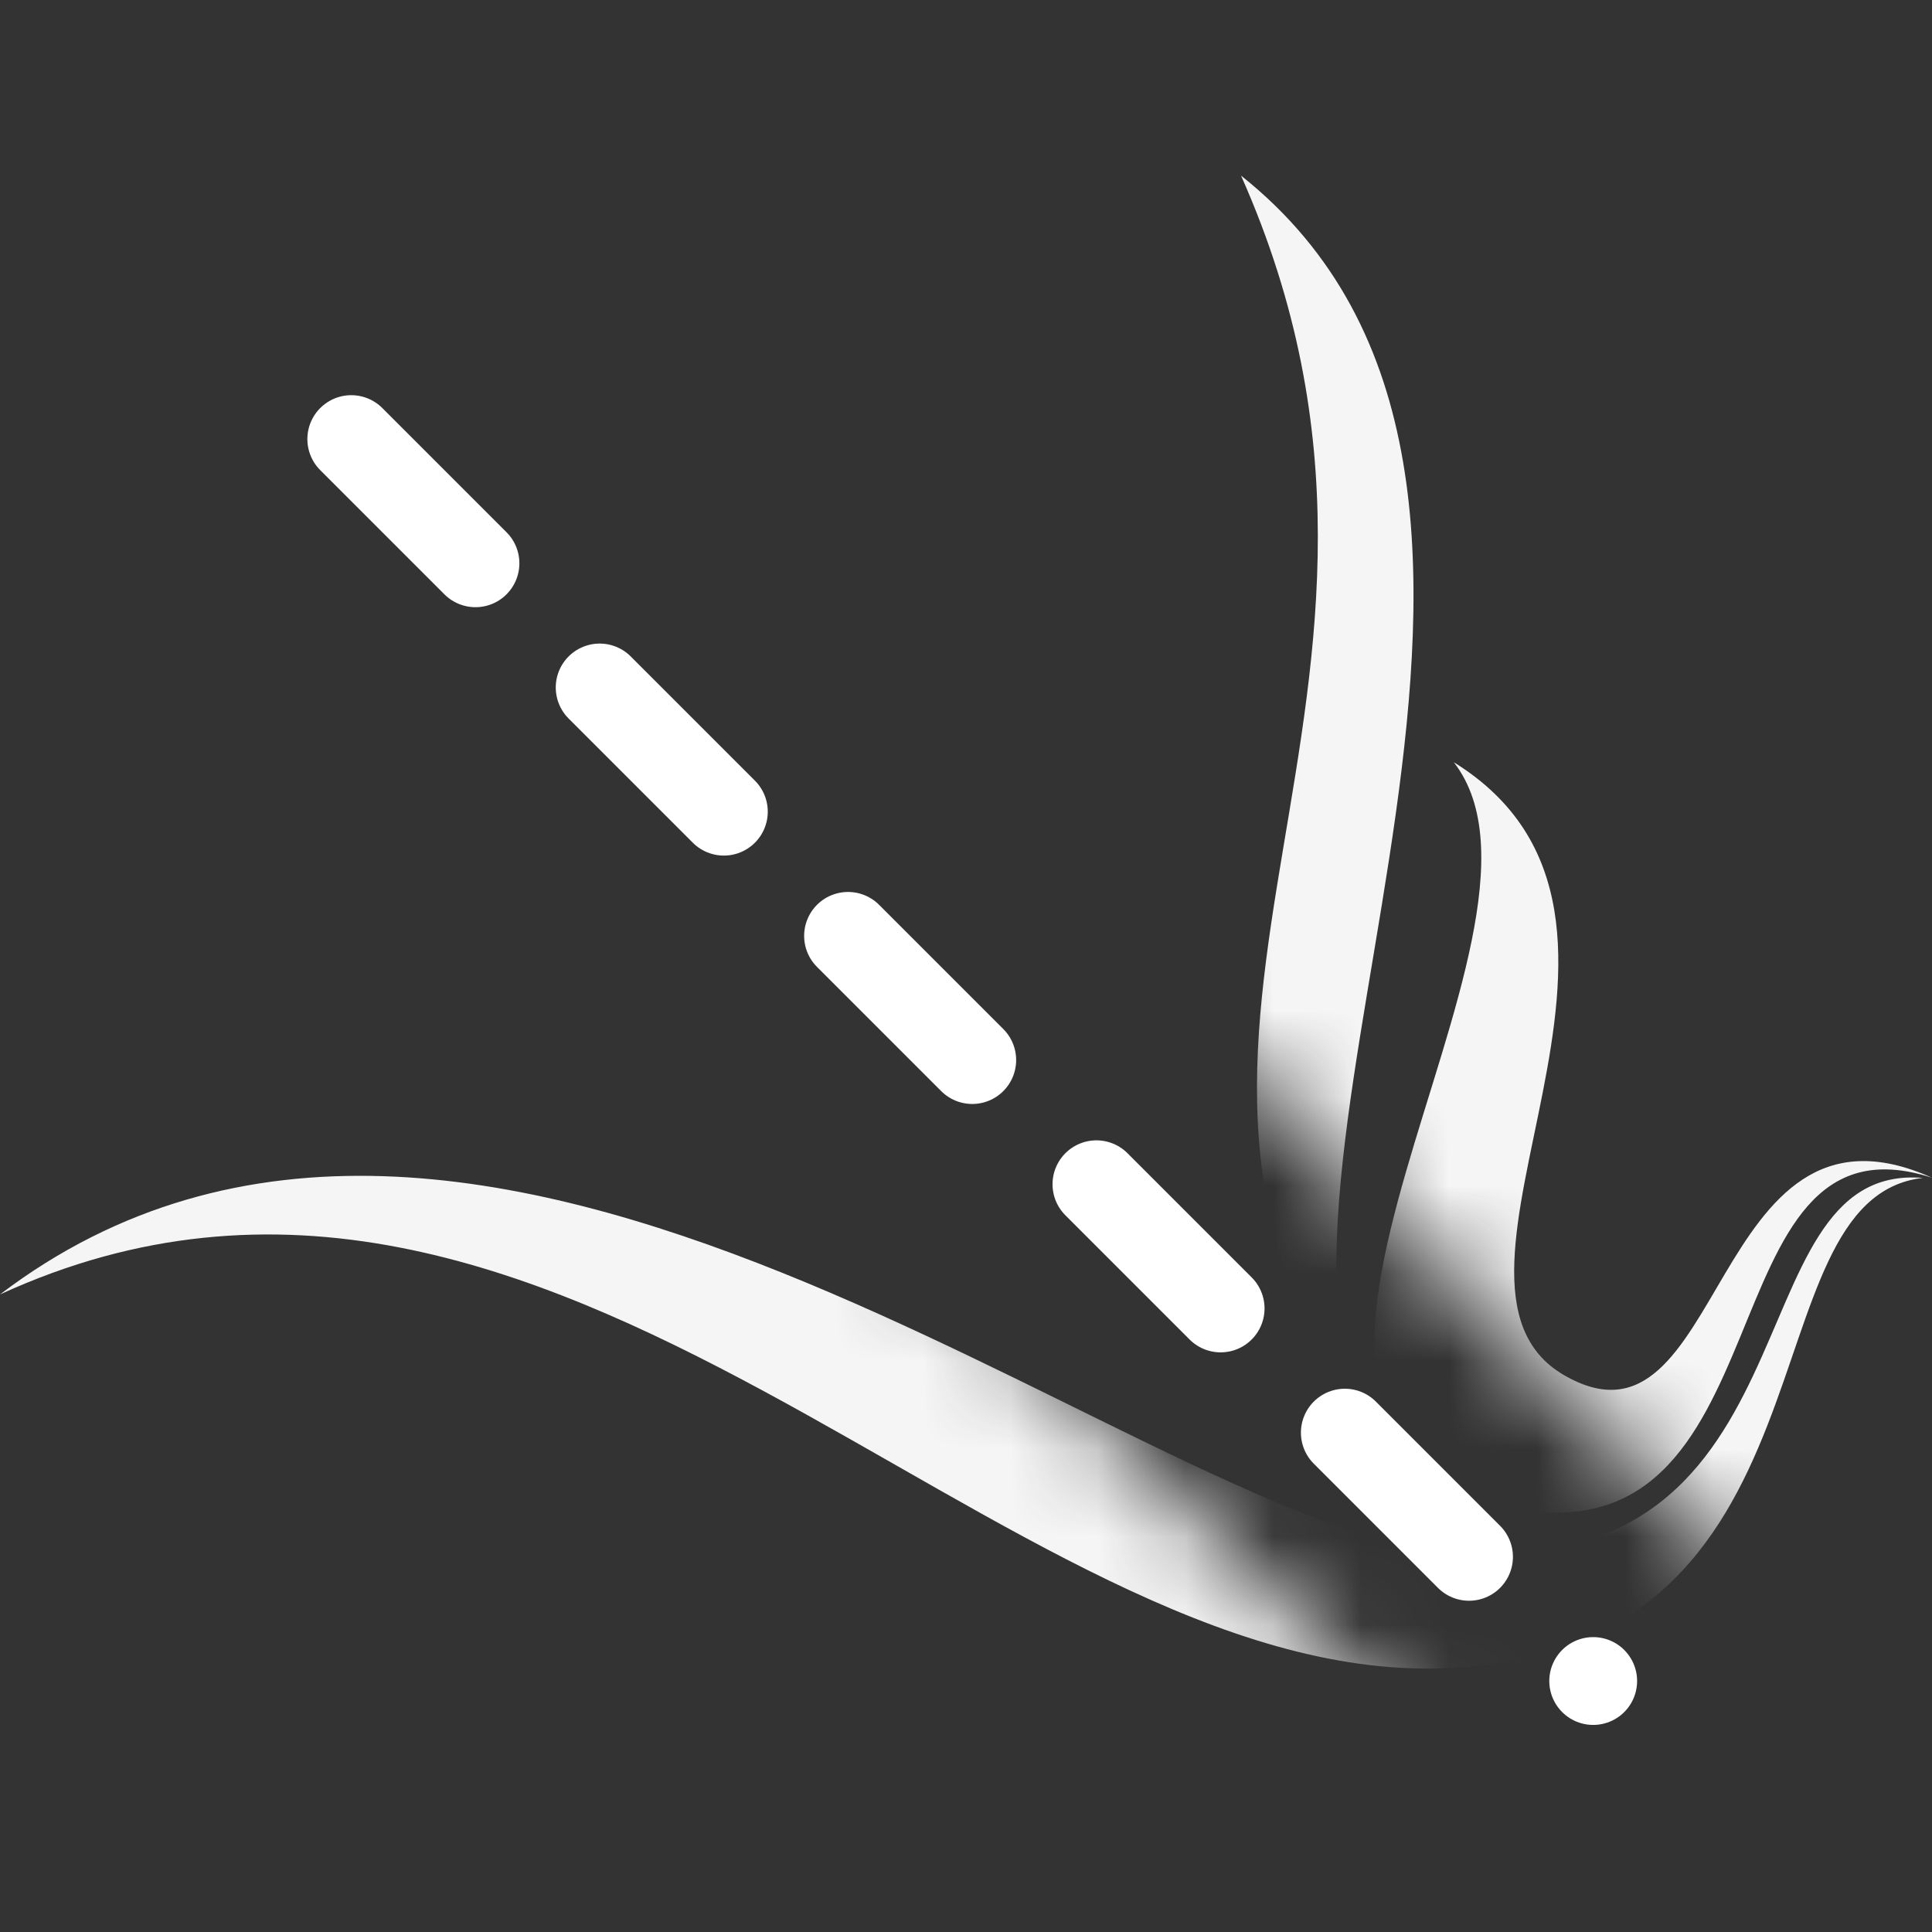 <svg width="22" height="22" viewBox="0 0 22 22" fill="none" xmlns="http://www.w3.org/2000/svg">
<rect x="0" y="0" width="22" height="22" fill="#333333" stroke="none"/>
<g clip-path="url(#clip0_351_77)">
<mask id="mask0_351_77" style="mask-type:alpha" maskUnits="userSpaceOnUse" x="-2" y="0" width="26" height="20">
<path fill-rule="evenodd" clip-rule="evenodd" d="M24 0H-2V20H16.293L2 5.707L4.828 2.879L20.385 18.435L18.82 20H24V0Z" fill="#D9D9D9"/>
</mask>
<g mask="url(#mask0_351_77)">
<path fill-rule="evenodd" clip-rule="evenodd" d="M14.132 2C18.502 5.471 13.978 13.162 15.575 16.268C12.294 11.779 16.764 7.922 14.132 2Z" fill="white" fill-opacity="0.95"/>
<path fill-rule="evenodd" clip-rule="evenodd" d="M16.555 8.68C19.412 10.45 15.983 14.596 17.808 15.658C19.657 16.733 19.448 12.265 22 13.411C19.343 12.549 20.445 17.868 17.152 17.16C13.384 16.35 18.07 10.634 16.555 8.68Z" fill="white" fill-opacity="0.95"/>
<path fill-rule="evenodd" clip-rule="evenodd" d="M0 14.74C5.44 10.607 12.85 17.239 16.346 17.653C20.843 18.186 19.645 13.228 21.896 13.413C19.822 13.652 21.067 18.837 16.43 18.997C11.381 19.172 6.343 11.83 0 14.74Z" fill="white" fill-opacity="0.95"/>
</g>
<path d="M4 5L18.142 19.142" stroke="white" stroke-linecap="round" stroke-dasharray="2 2"/>
</g>
<defs>
<clipPath id="clip0_351_77">
<rect width="22" height="22" fill="white"/>
</clipPath>
</defs>
</svg>
